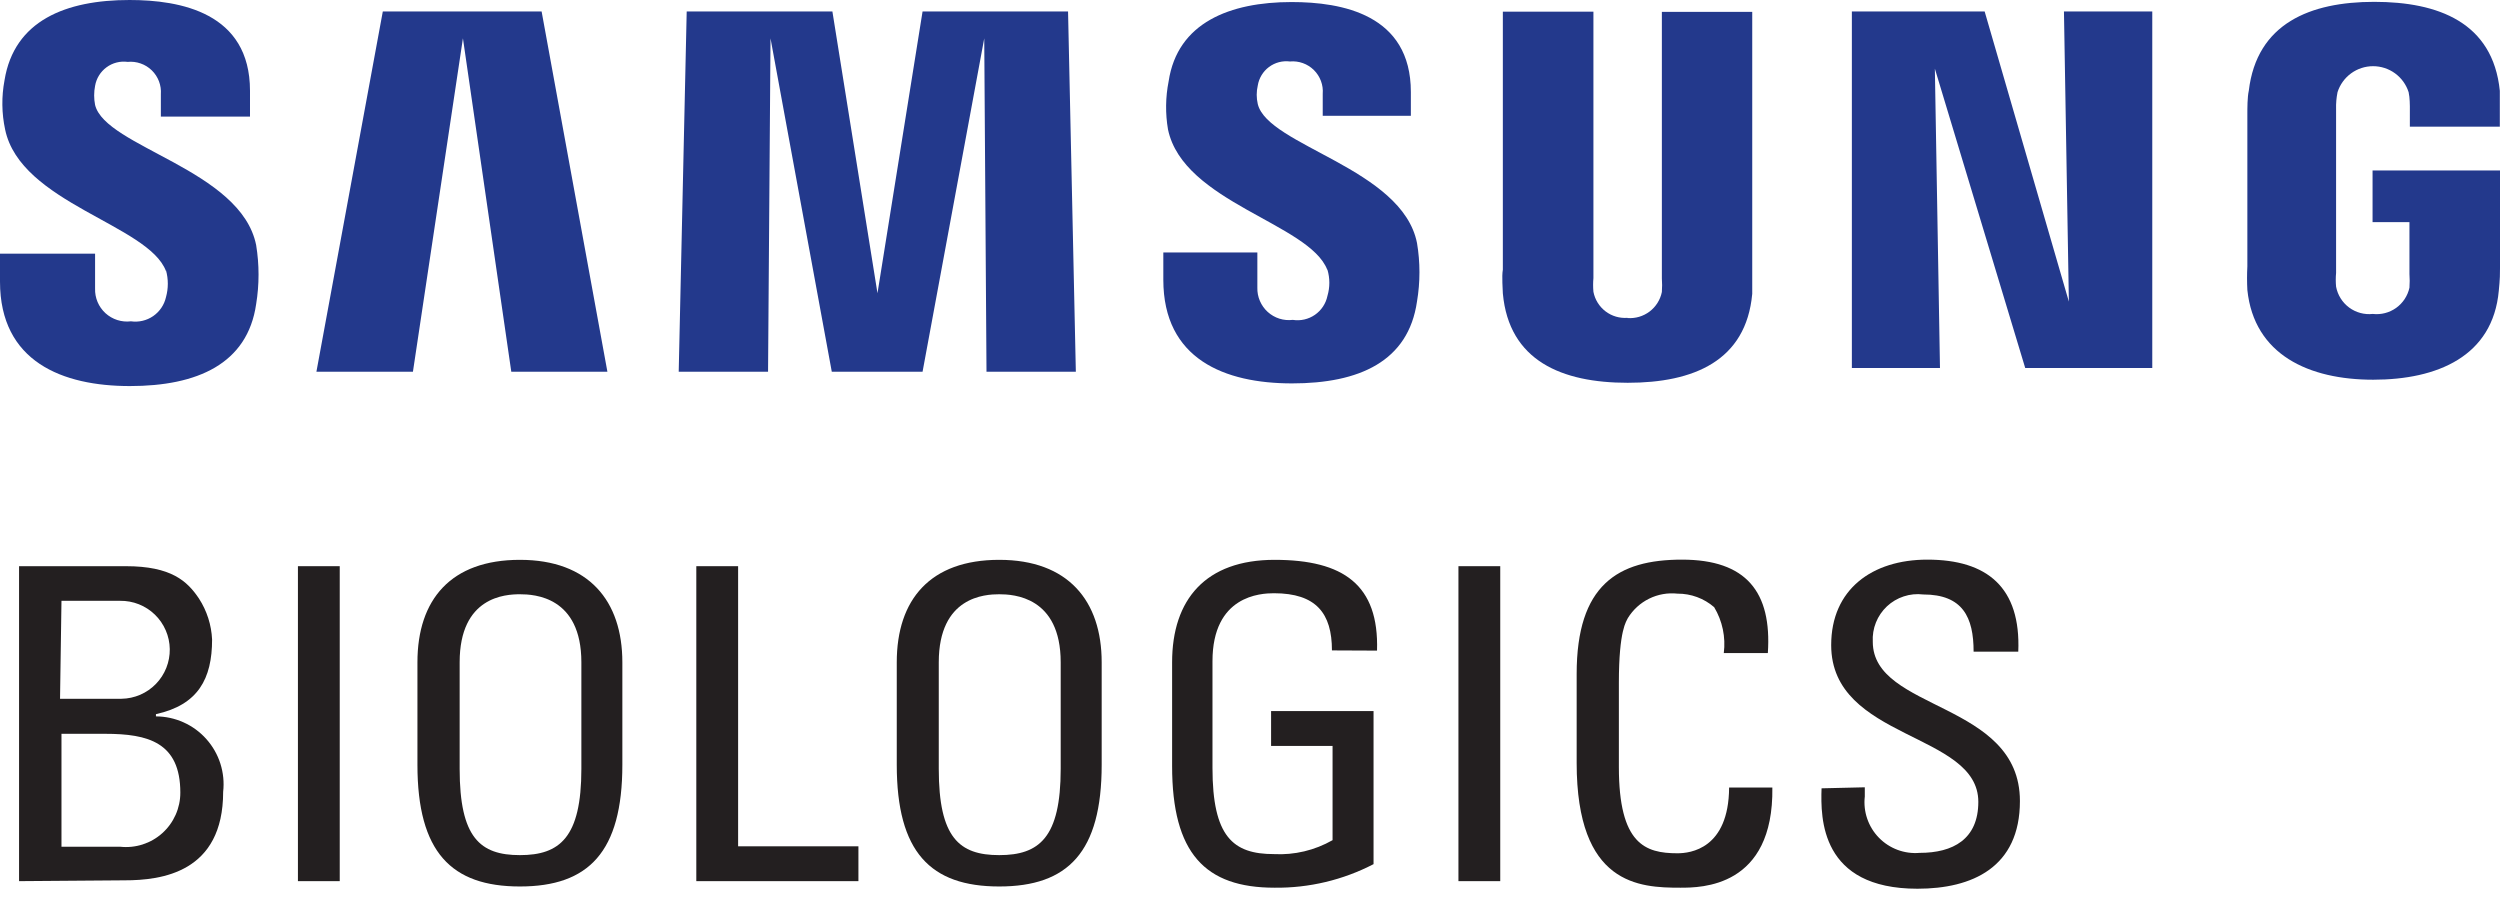 <svg width="122" height="44" viewBox="0 0 122 44" fill="none" xmlns="http://www.w3.org/2000/svg">
<path d="M8.1 13.19C8.219 13.619 8.219 14.071 8.1 14.5C8.016 14.876 7.793 15.206 7.476 15.425C7.159 15.643 6.771 15.735 6.39 15.68C6.166 15.708 5.939 15.686 5.725 15.618C5.51 15.549 5.313 15.435 5.146 15.283C4.98 15.131 4.849 14.945 4.761 14.737C4.674 14.529 4.633 14.305 4.64 14.08V12.38H0V13.74C0 17.66 3.06 18.84 6.34 18.84C9.62 18.84 12.08 17.76 12.5 14.84C12.656 13.886 12.656 12.914 12.5 11.96C11.76 8.27 5.14 7.18 4.64 5.12C4.58 4.813 4.58 4.497 4.64 4.19C4.702 3.827 4.902 3.502 5.198 3.284C5.495 3.065 5.865 2.971 6.23 3.02C6.444 2.999 6.661 3.025 6.864 3.097C7.068 3.168 7.253 3.283 7.407 3.433C7.562 3.584 7.681 3.766 7.758 3.968C7.834 4.169 7.866 4.385 7.85 4.6V5.69H12.2V4.43C12.2 0.61 8.79 0 6.32 0C3.22 0 0.69 1 0.22 3.92C0.071 4.714 0.081 5.53 0.25 6.32C1 9.92 7.25 10.96 8.1 13.23" fill="#23398C"/>
<path d="M64.779 13.16C64.903 13.578 64.903 14.022 64.779 14.44C64.702 14.815 64.483 15.145 64.169 15.363C63.854 15.581 63.468 15.669 63.09 15.61C62.869 15.637 62.646 15.617 62.434 15.55C62.223 15.483 62.028 15.371 61.864 15.222C61.7 15.073 61.57 14.89 61.483 14.686C61.395 14.482 61.353 14.262 61.359 14.04V12.32H56.77V13.65C56.77 17.53 59.77 18.71 63.05 18.71C66.329 18.71 68.73 17.64 69.15 14.71C69.309 13.767 69.309 12.803 69.15 11.86C68.43 8.21 61.88 7.12 61.38 5.08C61.31 4.781 61.31 4.469 61.38 4.17C61.439 3.81 61.636 3.486 61.928 3.268C62.221 3.05 62.587 2.954 62.95 3C63.163 2.98 63.378 3.008 63.58 3.08C63.781 3.152 63.965 3.267 64.117 3.418C64.269 3.568 64.387 3.75 64.462 3.951C64.537 4.152 64.567 4.366 64.549 4.58V5.65H68.85V4.49C68.85 0.7 65.48 0.1 63.029 0.1C60.029 0.1 57.459 1.1 57.029 3.97C56.876 4.745 56.865 5.541 56.999 6.32C57.749 9.88 63.889 10.9 64.769 13.16" fill="#23398C"/>
<path d="M100.961 14.72L100.721 0.56H105.031V17.96H98.831L94.421 3.35L94.671 17.96H90.371V0.56H96.851L100.961 14.72Z" fill="#23398C"/>
<path d="M22.591 1.87L20.151 18.14H15.441L18.681 0.56H26.431L29.641 18.14H24.951L22.591 1.87Z" fill="#23398C"/>
<path d="M48.031 1.87L45.021 18.14H40.591L37.601 1.87L37.481 18.14H33.121L33.511 0.56H40.621L42.821 14.31L45.021 0.56H52.121L52.501 18.14H48.141L48.031 1.87Z" fill="#23398C"/>
<path d="M79.419 15.52C79.806 15.55 80.19 15.437 80.5 15.203C80.809 14.969 81.022 14.63 81.099 14.25C81.115 14.027 81.115 13.803 81.099 13.58V0.58H85.509V13.18C85.509 13.51 85.509 14.18 85.509 14.34C85.209 17.62 82.639 18.68 79.429 18.68C76.219 18.68 73.639 17.61 73.339 14.32C73.339 14.15 73.279 13.49 73.339 13.16V0.57H77.759V13.57C77.739 13.793 77.739 14.017 77.759 14.24C77.832 14.62 78.043 14.96 78.351 15.195C78.659 15.429 79.043 15.541 79.429 15.51" fill="#23398C"/>
<path d="M115.791 15.32C116.195 15.367 116.602 15.261 116.933 15.025C117.263 14.788 117.494 14.437 117.581 14.04C117.597 13.817 117.597 13.593 117.581 13.37V10.84H115.781V8.32H122.001V13.04C122.001 13.36 122.001 13.6 121.941 14.19C121.651 17.39 118.941 18.53 115.811 18.53C112.681 18.53 110.001 17.32 109.671 14.15C109.651 13.767 109.651 13.383 109.671 13V5.59C109.671 5.28 109.671 4.73 109.741 4.43C110.131 1.14 112.741 0.09 115.861 0.09C118.981 0.09 121.651 1.09 121.991 4.43C121.991 5 121.991 5.59 121.991 5.59V6.18H117.601V5.18C117.601 5.18 117.601 4.76 117.541 4.5C117.424 4.131 117.193 3.81 116.881 3.581C116.569 3.353 116.193 3.23 115.806 3.23C115.419 3.23 115.043 3.353 114.731 3.581C114.419 3.81 114.188 4.131 114.071 4.5C114.017 4.77 113.993 5.045 114.001 5.32V13.32C113.98 13.543 113.98 13.767 114.001 13.99C114.077 14.396 114.303 14.759 114.635 15.006C114.967 15.253 115.38 15.365 115.791 15.32Z" fill="#23398C"/>
<path d="M0.93 43V27.63H6.14C8.36 27.63 9.14 28.36 9.71 29.21C10.097 29.808 10.318 30.498 10.35 31.21C10.35 33.12 9.67 34.4 7.61 34.85V34.96C8.075 34.961 8.534 35.061 8.959 35.252C9.383 35.442 9.762 35.72 10.071 36.068C10.381 36.415 10.614 36.823 10.755 37.267C10.896 37.71 10.942 38.178 10.89 38.64C10.89 42.58 7.89 42.96 6.08 42.96L0.93 43ZM2.93 34.1H5.93C6.244 34.095 6.553 34.029 6.842 33.905C7.13 33.78 7.391 33.6 7.609 33.375C7.828 33.15 8 32.884 8.116 32.592C8.232 32.301 8.289 31.989 8.285 31.675C8.28 31.361 8.214 31.051 8.089 30.763C7.965 30.475 7.785 30.214 7.56 29.995C7.335 29.777 7.069 29.604 6.777 29.488C6.485 29.373 6.174 29.315 5.86 29.32H3L2.93 34.1ZM3 41.32H5.86C6.23 41.361 6.606 41.323 6.961 41.209C7.316 41.095 7.643 40.907 7.92 40.658C8.198 40.408 8.42 40.103 8.571 39.763C8.723 39.422 8.801 39.053 8.8 38.68C8.8 36.23 7.23 35.81 5.14 35.81H3V41.32Z" fill="#231F20"/>
<path d="M16.579 27.63H14.539V43H16.579V27.63Z" fill="#231F20"/>
<path d="M20.371 37.38V32.32C20.371 29.25 22.011 27.32 25.371 27.32C28.731 27.32 30.371 29.32 30.371 32.32V37.32C30.371 41.58 28.721 43.26 25.371 43.26C22.021 43.26 20.371 41.58 20.371 37.32M28.371 37.41V32.32C28.371 29.11 26.071 29 25.371 29C24.671 29 22.431 29.11 22.431 32.32V37.52C22.431 40.88 23.431 41.73 25.371 41.73C27.311 41.73 28.371 40.88 28.371 37.52" fill="#231F20"/>
<path d="M33.98 43V27.63H36.02V41.3H41.891V43H33.98Z" fill="#231F20"/>
<path d="M43.762 37.38V32.32C43.762 29.25 45.402 27.32 48.762 27.32C52.122 27.32 53.762 29.32 53.762 32.32V37.32C53.762 41.58 52.122 43.26 48.762 43.26C45.402 43.26 43.762 41.58 43.762 37.32M51.762 37.41V32.32C51.762 29.11 49.452 29 48.762 29C48.072 29 45.812 29.11 45.812 32.32V37.52C45.812 40.88 46.812 41.73 48.762 41.73C50.712 41.73 51.762 40.88 51.762 37.52" fill="#231F20"/>
<path d="M64.999 31.74C64.999 29.93 64.229 28.95 62.169 28.95C61.519 28.95 59.169 29.06 59.169 32.27V37.47C59.169 40.83 60.169 41.68 62.169 41.68C63.168 41.733 64.161 41.496 65.029 41V36.4H62.029V34.7H67.029V42.17C65.538 42.944 63.879 43.34 62.199 43.32C58.809 43.32 57.199 41.64 57.199 37.38V32.32C57.199 29.25 58.839 27.32 62.199 27.32C65.559 27.32 67.299 28.54 67.199 31.75L64.999 31.74Z" fill="#231F20"/>
<path d="M73.212 27.63H71.172V43H73.212V27.63Z" fill="#231F20"/>
<path d="M84.121 31.87C84.22 31.092 84.055 30.303 83.651 29.63C83.154 29.2 82.518 28.966 81.861 28.97C81.387 28.919 80.907 29.003 80.479 29.214C80.05 29.425 79.691 29.753 79.441 30.16C79.371 30.32 79.001 30.72 79.001 33.32V37.43C79.001 41.19 80.281 41.64 81.861 41.64C82.481 41.64 84.361 41.43 84.381 38.43H86.491C86.561 43.32 83.001 43.32 82.001 43.32C80.001 43.32 76.941 43.19 76.941 37.23V32.89C76.941 28.55 78.941 27.31 82.081 27.31C85.221 27.31 86.471 28.89 86.271 31.87H84.121Z" fill="#231F20"/>
<path d="M91.002 38.42V38.87C90.96 39.235 91.001 39.605 91.12 39.953C91.239 40.3 91.433 40.617 91.69 40.88C91.946 41.143 92.258 41.346 92.603 41.474C92.947 41.602 93.316 41.652 93.682 41.62C95.302 41.62 96.542 40.96 96.542 39.13C96.542 35.72 89.362 36.13 89.362 31.48C89.362 28.76 91.362 27.31 94.052 27.31C96.982 27.31 98.622 28.67 98.492 31.8H96.312C96.312 30.12 95.782 29.01 93.852 29.01C93.532 28.971 93.208 29.003 92.903 29.104C92.597 29.204 92.317 29.37 92.082 29.59C91.848 29.811 91.664 30.08 91.545 30.378C91.426 30.677 91.373 30.999 91.392 31.32C91.392 34.71 98.572 34.22 98.572 39.09C98.572 42.33 96.242 43.37 93.572 43.37C88.842 43.37 88.842 39.94 88.892 38.47L91.002 38.42Z" fill="#231F20"/>
</svg>
